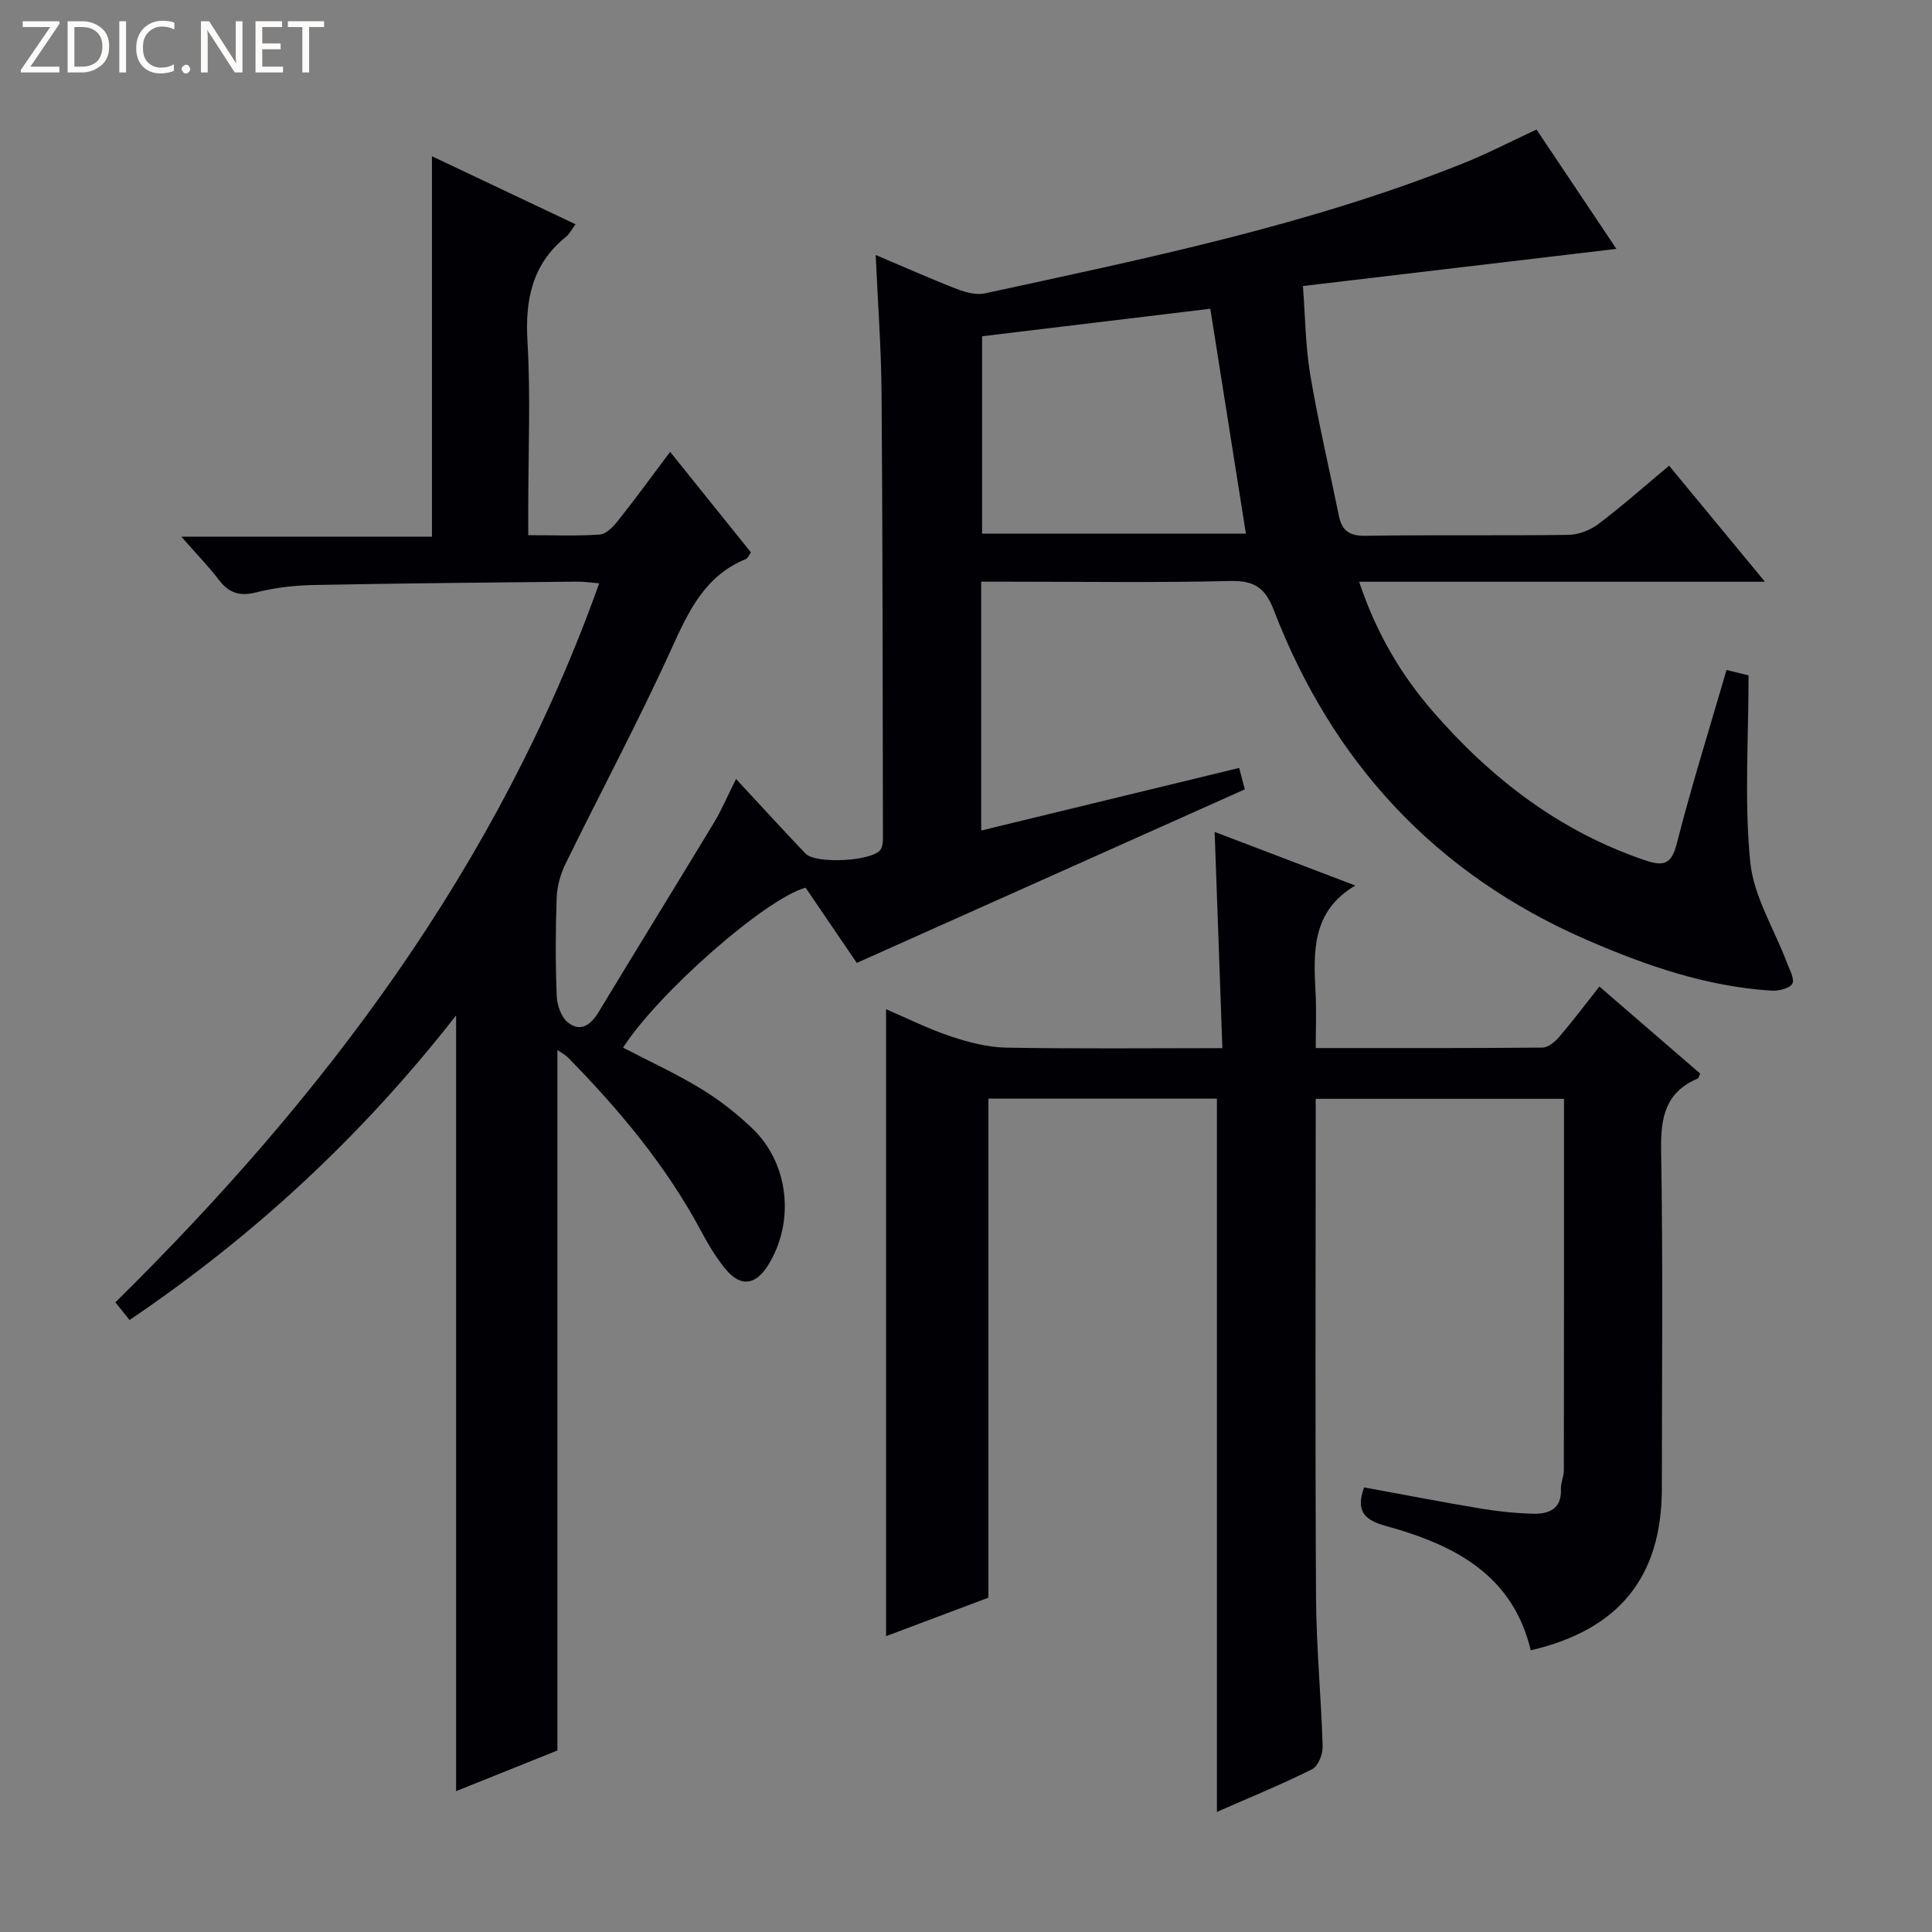 <svg enable-background="new 0 0 400 400" viewBox="0 0 400 400" xmlns="http://www.w3.org/2000/svg"><rect x="0" y="0" width="400" height="400" fill="#808080" stroke="none"/><g fill="#fcfbfa"><path d="m12.4 4.8-6.1 9h6v1.2h-8v-.5l6.1-8.9h-5.7v-1.2h7.6v.4z"/><path d="m14 15v-10.6h3c1.6 0 2.9.5 4 1.4s1.6 2.2 1.6 3.8-.5 3-1.6 3.9-2.4 1.5-4 1.5zm1.4-9.4v8.2h1.6c1.3 0 2.4-.4 3.1-1.1s1.1-1.8 1.1-3.1-.4-2.3-1.2-3-1.8-1-3.1-1z"/><path d="m26.1 4.4v10.6h-1.4v-10.6z"/><path d="m36.1 14.6c-.8.4-1.8.6-2.9.6-1.5 0-2.7-.5-3.6-1.4s-1.4-2.2-1.4-3.8c0-1.7.5-3.1 1.5-4.1s2.3-1.6 3.9-1.6c1 0 1.8.1 2.5.4v1.4c-.8-.4-1.6-.6-2.5-.6-1.2 0-2.1.4-2.9 1.2s-1.1 1.8-1.1 3.2c0 1.3.3 2.3 1 3s1.6 1.1 2.7 1.1c1 0 2-.2 2.7-.7v1.3z"/><path d="m37.6 14.3c0-.2.1-.5.3-.6s.4-.3.6-.3c.3 0 .5.1.6.3s.3.4.3.6-.1.4-.3.6-.4.3-.6.3c-.3 0-.5-.1-.6-.3s-.3-.4-.3-.6z"/><path d="m50.2 15h-1.6l-5.3-8.2c-.2-.2-.3-.5-.4-.7 0 .2.1.7.1 1.5v7.4h-1.4v-10.6h1.7l5.2 8.1c.2.4.4.6.4.7 0-.3-.1-.8-.1-1.5v-7.3h1.4z"/><path d="m58.6 15h-5.7v-10.6h5.5v1.2h-4.1v3.4h3.8v1.2h-3.8v3.6h4.3z"/><path d="m67.1 5.6h-3.1v9.4h-1.4v-9.4h-3v-1.2h7.5z"/></g><path d="m138.74 93.55c5.73 7.12 11.23 13.96 16.73 20.81-.43.6-.63 1.21-1.01 1.37-8.42 3.41-11.82 10.64-15.35 18.4-6.86 15.11-14.71 29.77-22.01 44.68-1.05 2.14-1.76 4.66-1.85 7.03-.24 6.82-.26 13.67.02 20.49.08 1.89 1 4.39 2.41 5.44 2.69 2.02 4.74.29 6.33-2.35 7.9-13.08 15.94-26.08 23.85-39.16 1.45-2.39 2.54-4.99 4.53-8.98 5.17 5.57 9.72 10.55 14.37 15.44 2.12 2.23 14.01 1.6 15.57-.85.55-.87.47-2.23.47-3.36-.06-30.33-.05-60.66-.28-90.99-.07-9.44-.78-18.88-1.22-28.73 5.84 2.47 11.3 4.91 16.87 7.07 1.78.69 3.97 1.27 5.75.88 33.4-7.25 66.92-14.11 98.82-26.84 5.07-2.02 9.93-4.55 15.38-7.08 5.36 8.01 10.78 16.11 16.54 24.71-21.66 2.57-42.8 5.07-64.9 7.69.48 6.27.51 12.39 1.51 18.34 1.65 9.81 3.95 19.51 5.94 29.26.62 3.03 2.15 4.16 5.47 4.11 14-.22 28 0 42-.19 2.11-.03 4.53-.95 6.23-2.23 4.9-3.7 9.51-7.79 14.66-12.09 6.42 7.77 12.7 15.37 19.84 24.02-28.65 0-56 0-84.02 0 3.52 10.55 8.63 19.21 15.29 26.88 12.08 13.91 26.3 24.86 44.03 30.83 3.91 1.32 5.39.66 6.48-3.61 3.03-11.87 6.71-23.58 10.27-35.83 1.79.44 3.47.85 4.56 1.12 0 13.2-.9 26.02.35 38.63.7 7.11 4.96 13.87 7.57 20.8.55 1.47 1.68 3.45 1.14 4.4-.57 1-2.84 1.53-4.32 1.44-13.44-.84-25.97-5.18-38.2-10.49-31.27-13.59-52.66-36.66-64.84-68.31-1.79-4.65-4.08-6.13-9.04-6.01-15.32.37-30.66.14-46 .14-1.79 0-3.57 0-5.53 0v51.52c17.91-4.34 35.56-8.63 53.41-12.96.45 1.72.86 3.28 1.16 4.44-26.64 11.92-53.1 23.76-80.33 35.93-3.03-4.44-6.83-10.03-10.6-15.57-8.22 2.21-30.48 21.74-37.79 33.11 5.41 2.82 10.97 5.37 16.16 8.53 3.81 2.31 7.4 5.14 10.62 8.22 7.63 7.3 8.83 19.42 3.18 28.4-2.56 4.06-5.67 4.44-8.74.71-1.99-2.42-3.63-5.18-5.11-7.96-7.23-13.49-16.92-25.07-27.58-35.91-.43-.44-1.02-.73-2.12-1.51v145.03c-7.14 2.87-14 5.63-20.98 8.43 0-53.46 0-106.61 0-160.61-19.34 24.77-41.72 45.57-67.61 63.06-.98-1.23-1.87-2.35-2.93-3.66 43.42-42.77 79.31-90.45 100.17-148.86-1.81-.14-3.23-.37-4.65-.35-18.15.19-36.3.34-54.45.7-3.97.08-8.01.54-11.85 1.51-3.4.86-5.66.22-7.76-2.53-2.21-2.89-4.77-5.52-7.81-8.99h51.89c0-26.34 0-52.07 0-78.76 10.44 4.94 19.96 9.45 29.73 14.08-.8 1.06-1.25 2.01-1.99 2.61-7.02 5.67-8.47 13.03-7.96 21.72.66 11.29.16 22.66.16 33.99v6.05c5.28 0 10.06.21 14.8-.13 1.32-.09 2.78-1.6 3.73-2.8 3.63-4.56 7.04-9.25 10.84-14.32zm64.59-23.93v40.87h54.62c-2.48-15.65-4.9-30.95-7.37-46.57-15.85 1.92-31.44 3.8-47.25 5.7z" fill="#010105"/><path d="m251.48 172.24c9.77 3.73 19.34 7.37 29.12 11.1-9.11 5.38-8.66 13.82-8.22 22.33.19 3.62.03 7.26.03 11.32 16.03 0 31.49.05 46.95-.1 1.18-.01 2.61-1.21 3.48-2.24 2.79-3.26 5.37-6.69 8.3-10.4 7.14 6.17 14.02 12.11 20.87 18.03-.25.5-.32.95-.54 1.04-6.7 2.83-7.67 8.08-7.55 14.82.39 23.32.16 46.65.15 69.98 0 18.33-8.82 29.3-27.15 33.56-3.74-15.78-16.03-21.9-30-25.75-4.46-1.23-6.27-3.07-4.5-7.98 7.99 1.46 16.05 3.03 24.14 4.38 3.59.6 7.24.98 10.87 1.07 3.25.08 5.91-.97 5.74-5.11-.05-1.29.61-2.61.61-3.91.04-25.48.03-50.97.03-76.88-16.98 0-33.86 0-51.41 0v5.33c0 32.66-.12 65.32.07 97.97.06 10.29 1.07 20.57 1.37 30.87.05 1.58-.98 4.05-2.23 4.66-6.52 3.23-13.26 6-19.66 8.8 0-49.23 0-98.26 0-147.67-15.39 0-31.28 0-47.31 0v103.32c-6.6 2.48-13.82 5.2-21.19 7.97 0-43.34 0-86.21 0-129.8 4.39 1.88 8.75 4.07 13.33 5.6 3.7 1.23 7.65 2.28 11.51 2.35 14.63.27 29.26.11 44.79.11-.53-14.99-1.05-29.53-1.6-44.77z" fill="#010105"/></svg>